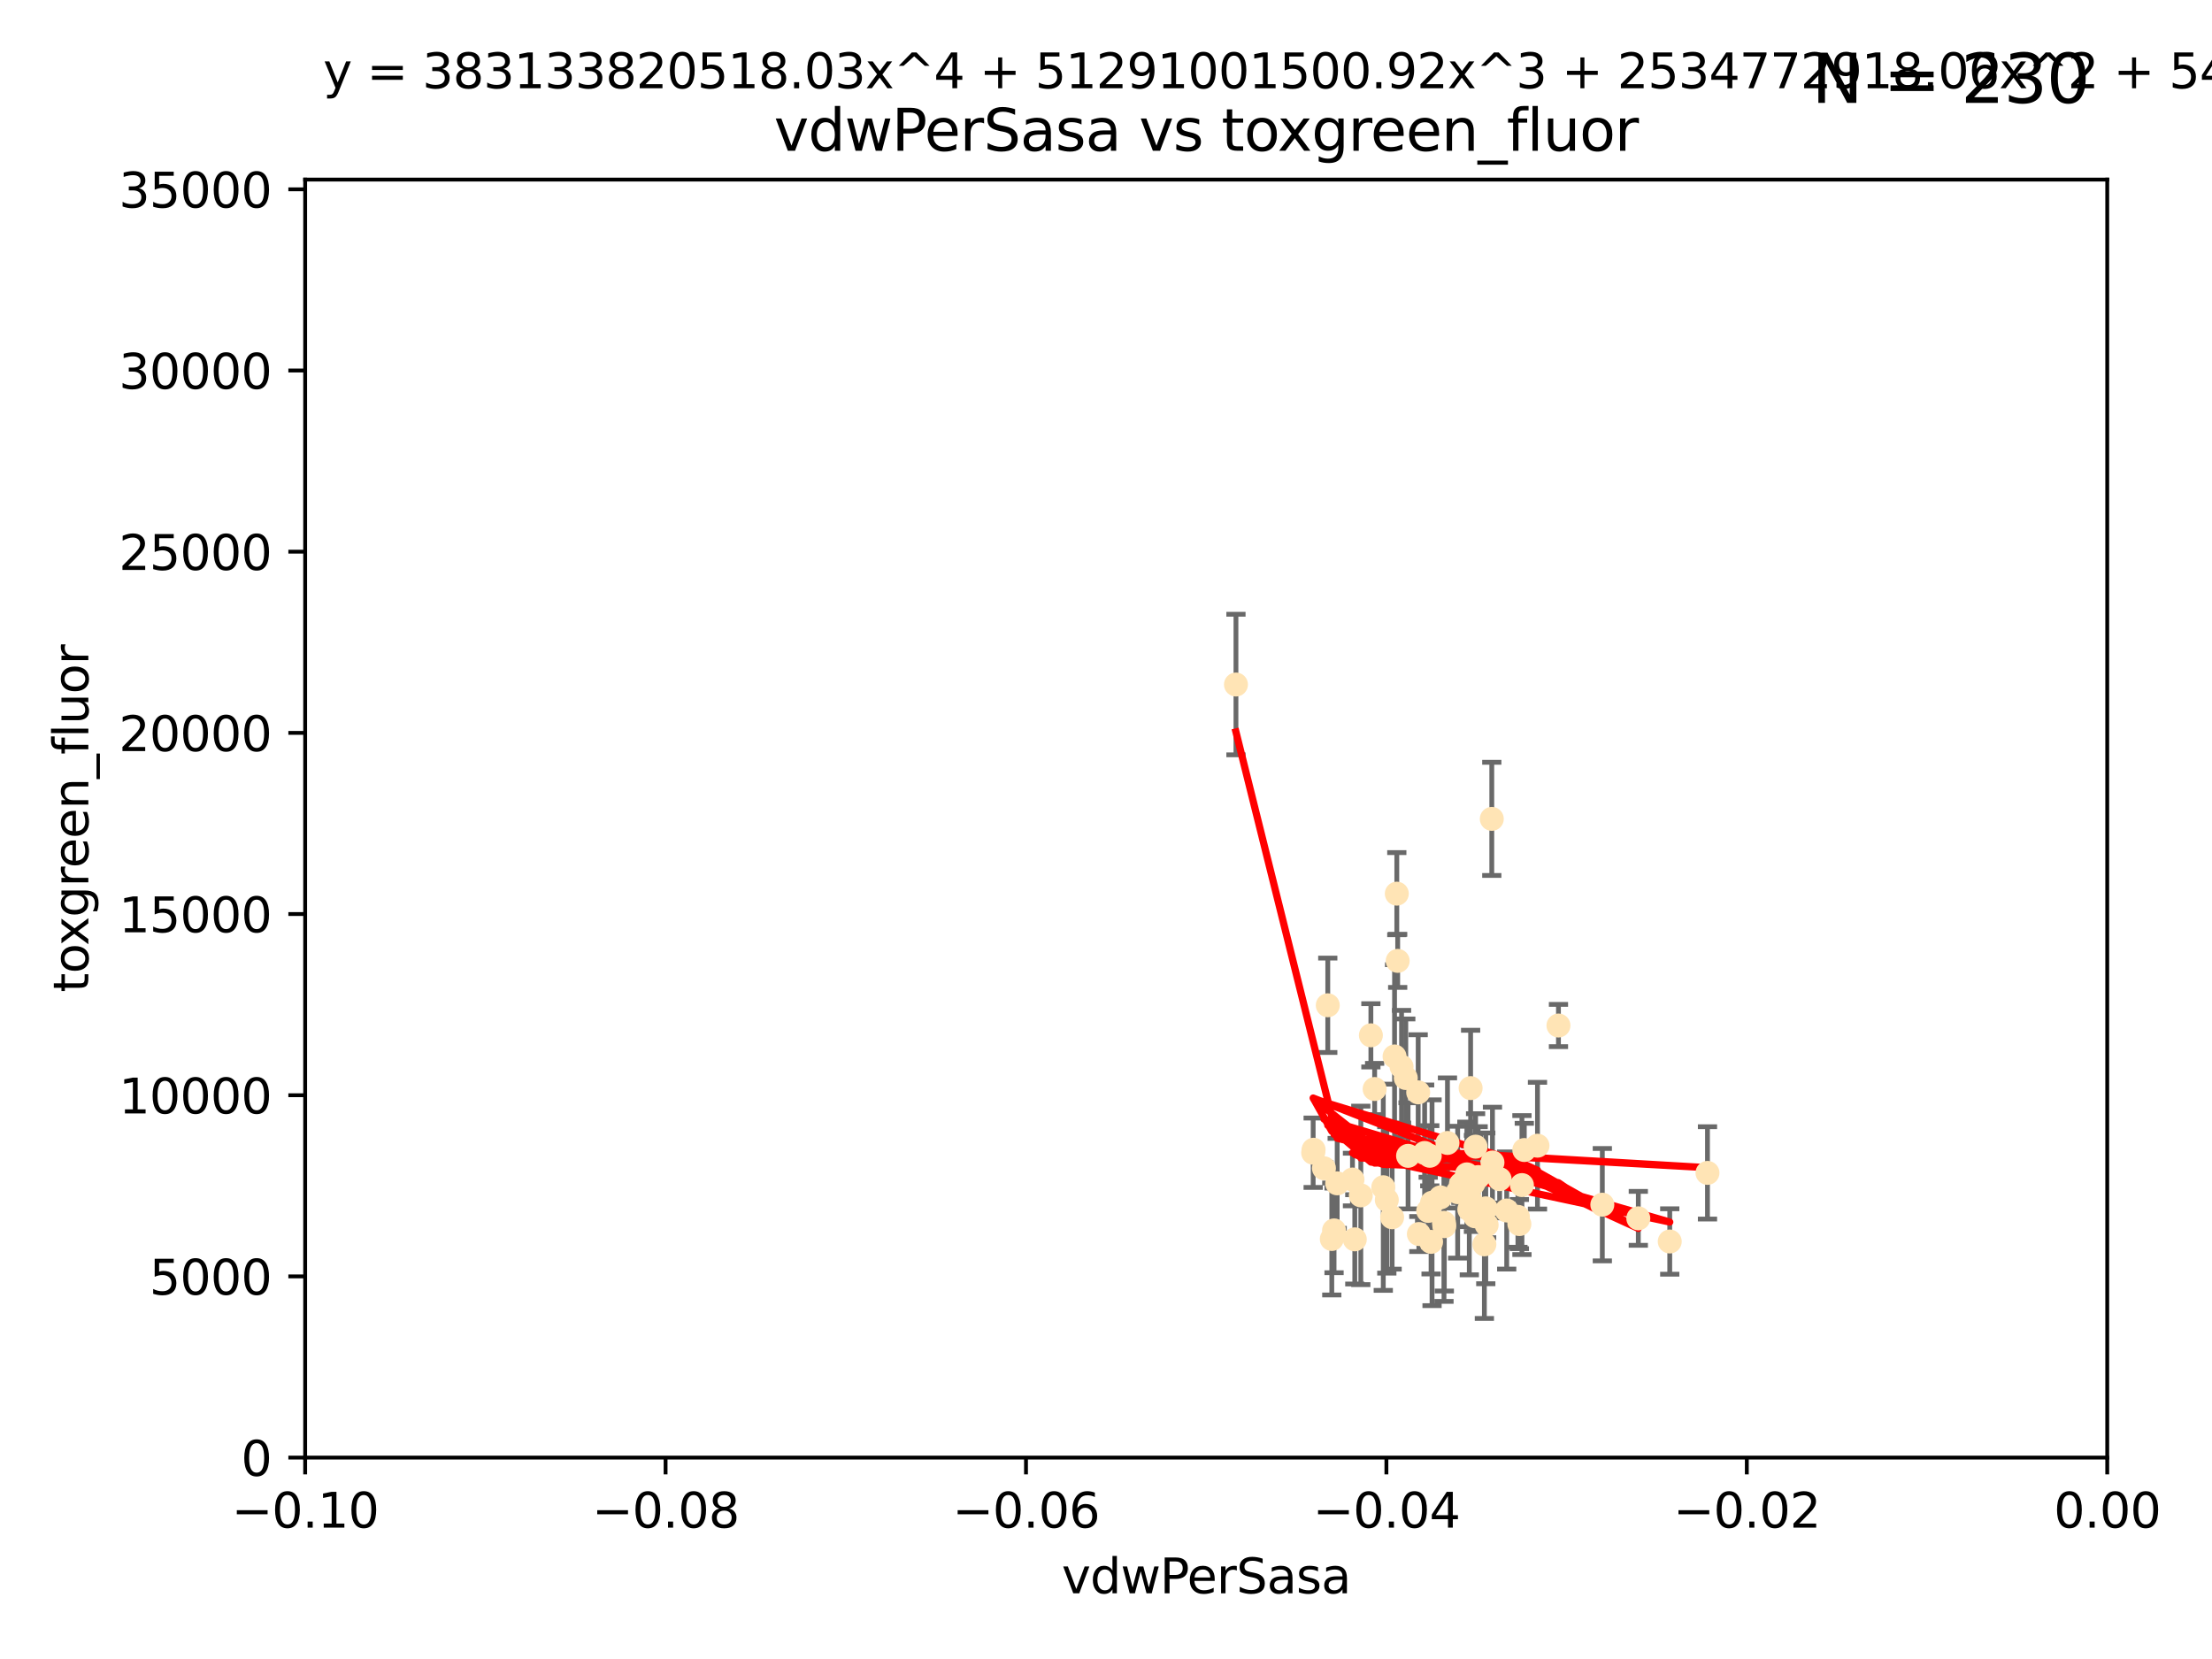 <?xml version="1.0" encoding="utf-8" standalone="no"?>
<!DOCTYPE svg PUBLIC "-//W3C//DTD SVG 1.1//EN"
  "http://www.w3.org/Graphics/SVG/1.1/DTD/svg11.dtd">
<svg xmlns:xlink="http://www.w3.org/1999/xlink" width="460.8pt" height="345.6pt" viewBox="0 0 460.8 345.6" xmlns="http://www.w3.org/2000/svg" version="1.1">
 <defs>
  <style type="text/css">*{stroke-linejoin: round; stroke-linecap: butt}</style>
 </defs>
 <g id="figure_1">
  <g id="patch_1">
   <path d="M 0 345.6 
L 460.8 345.6 
L 460.8 0 
L 0 0 
z
" style="fill: #ffffff"/>
  </g>
  <g id="axes_1">
   <g id="patch_2">
    <path d="M 63.571 303.64 
L 438.975 303.64 
L 438.975 37.411 
L 63.571 37.411 
z
" style="fill: #ffffff"/>
   </g>
   <g id="PathCollection_1">
    <defs>
     <path id="m80b44c510f" d="M 0 1.118 
C 0.297 1.118 0.581 1 0.791 0.791 
C 1 0.581 1.118 0.297 1.118 0 
C 1.118 -0.297 1 -0.581 0.791 -0.791 
C 0.581 -1 0.297 -1.118 0 -1.118 
C -0.297 -1.118 -0.581 -1 -0.791 -0.791 
C -1 -0.581 -1.118 -0.297 -1.118 0 
C -1.118 0.297 -1 0.581 -0.791 0.791 
C -0.581 1 -0.297 1.118 0 1.118 
z
" style="stroke: #ffe4b5"/>
    </defs>
    <g clip-path="url(#p07ac5ee1bf)">
     <use xlink:href="#m80b44c510f" x="257.473" y="142.599" style="fill: #ffe4b5; stroke: #ffe4b5"/>
     <use xlink:href="#m80b44c510f" x="278.562" y="246.513" style="fill: #ffe4b5; stroke: #ffe4b5"/>
     <use xlink:href="#m80b44c510f" x="297.52" y="252.25" style="fill: #ffe4b5; stroke: #ffe4b5"/>
     <use xlink:href="#m80b44c510f" x="290.004" y="253.578" style="fill: #ffe4b5; stroke: #ffe4b5"/>
     <use xlink:href="#m80b44c510f" x="285.581" y="215.675" style="fill: #ffe4b5; stroke: #ffe4b5"/>
     <use xlink:href="#m80b44c510f" x="276.6" y="209.418" style="fill: #ffe4b5; stroke: #ffe4b5"/>
     <use xlink:href="#m80b44c510f" x="291.164" y="200.169" style="fill: #ffe4b5; stroke: #ffe4b5"/>
     <use xlink:href="#m80b44c510f" x="300.81" y="254.736" style="fill: #ffe4b5; stroke: #ffe4b5"/>
     <use xlink:href="#m80b44c510f" x="305.576" y="244.641" style="fill: #ffe4b5; stroke: #ffe4b5"/>
     <use xlink:href="#m80b44c510f" x="304.329" y="246.695" style="fill: #ffe4b5; stroke: #ffe4b5"/>
     <use xlink:href="#m80b44c510f" x="290.981" y="186.164" style="fill: #ffe4b5; stroke: #ffe4b5"/>
     <use xlink:href="#m80b44c510f" x="273.647" y="239.511" style="fill: #ffe4b5; stroke: #ffe4b5"/>
     <use xlink:href="#m80b44c510f" x="313.874" y="252.168" style="fill: #ffe4b5; stroke: #ffe4b5"/>
     <use xlink:href="#m80b44c510f" x="306.949" y="246.526" style="fill: #ffe4b5; stroke: #ffe4b5"/>
     <use xlink:href="#m80b44c510f" x="316.211" y="253.493" style="fill: #ffe4b5; stroke: #ffe4b5"/>
     <use xlink:href="#m80b44c510f" x="320.287" y="238.667" style="fill: #ffe4b5; stroke: #ffe4b5"/>
     <use xlink:href="#m80b44c510f" x="290.513" y="220.081" style="fill: #ffe4b5; stroke: #ffe4b5"/>
     <use xlink:href="#m80b44c510f" x="275.803" y="243.37" style="fill: #ffe4b5; stroke: #ffe4b5"/>
     <use xlink:href="#m80b44c510f" x="301.533" y="238.096" style="fill: #ffe4b5; stroke: #ffe4b5"/>
     <use xlink:href="#m80b44c510f" x="286.361" y="226.862" style="fill: #ffe4b5; stroke: #ffe4b5"/>
     <use xlink:href="#m80b44c510f" x="295.574" y="257.071" style="fill: #ffe4b5; stroke: #ffe4b5"/>
     <use xlink:href="#m80b44c510f" x="293.327" y="240.784" style="fill: #ffe4b5; stroke: #ffe4b5"/>
     <use xlink:href="#m80b44c510f" x="281.746" y="245.717" style="fill: #ffe4b5; stroke: #ffe4b5"/>
     <use xlink:href="#m80b44c510f" x="306.358" y="226.673" style="fill: #ffe4b5; stroke: #ffe4b5"/>
     <use xlink:href="#m80b44c510f" x="317.54" y="239.57" style="fill: #ffe4b5; stroke: #ffe4b5"/>
     <use xlink:href="#m80b44c510f" x="307.924" y="245.207" style="fill: #ffe4b5; stroke: #ffe4b5"/>
     <use xlink:href="#m80b44c510f" x="296.776" y="240.184" style="fill: #ffe4b5; stroke: #ffe4b5"/>
     <use xlink:href="#m80b44c510f" x="288.898" y="249.966" style="fill: #ffe4b5; stroke: #ffe4b5"/>
     <use xlink:href="#m80b44c510f" x="303.659" y="248.35" style="fill: #ffe4b5; stroke: #ffe4b5"/>
     <use xlink:href="#m80b44c510f" x="273.556" y="240.133" style="fill: #ffe4b5; stroke: #ffe4b5"/>
     <use xlink:href="#m80b44c510f" x="277.438" y="258.105" style="fill: #ffe4b5; stroke: #ffe4b5"/>
     <use xlink:href="#m80b44c510f" x="291.971" y="222.211" style="fill: #ffe4b5; stroke: #ffe4b5"/>
     <use xlink:href="#m80b44c510f" x="309.514" y="251.723" style="fill: #ffe4b5; stroke: #ffe4b5"/>
     <use xlink:href="#m80b44c510f" x="298.322" y="250.554" style="fill: #ffe4b5; stroke: #ffe4b5"/>
     <use xlink:href="#m80b44c510f" x="310.909" y="242.174" style="fill: #ffe4b5; stroke: #ffe4b5"/>
     <use xlink:href="#m80b44c510f" x="310.767" y="170.586" style="fill: #ffe4b5; stroke: #ffe4b5"/>
     <use xlink:href="#m80b44c510f" x="297.846" y="240.771" style="fill: #ffe4b5; stroke: #ffe4b5"/>
     <use xlink:href="#m80b44c510f" x="306.275" y="249.896" style="fill: #ffe4b5; stroke: #ffe4b5"/>
     <use xlink:href="#m80b44c510f" x="300.073" y="249.439" style="fill: #ffe4b5; stroke: #ffe4b5"/>
     <use xlink:href="#m80b44c510f" x="292.851" y="224.57" style="fill: #ffe4b5; stroke: #ffe4b5"/>
     <use xlink:href="#m80b44c510f" x="295.433" y="227.553" style="fill: #ffe4b5; stroke: #ffe4b5"/>
     <use xlink:href="#m80b44c510f" x="298.118" y="258.701" style="fill: #ffe4b5; stroke: #ffe4b5"/>
     <use xlink:href="#m80b44c510f" x="283.481" y="249.018" style="fill: #ffe4b5; stroke: #ffe4b5"/>
     <use xlink:href="#m80b44c510f" x="307.28" y="253.376" style="fill: #ffe4b5; stroke: #ffe4b5"/>
     <use xlink:href="#m80b44c510f" x="341.29" y="253.804" style="fill: #ffe4b5; stroke: #ffe4b5"/>
     <use xlink:href="#m80b44c510f" x="317.047" y="246.875" style="fill: #ffe4b5; stroke: #ffe4b5"/>
     <use xlink:href="#m80b44c510f" x="277.909" y="256.316" style="fill: #ffe4b5; stroke: #ffe4b5"/>
     <use xlink:href="#m80b44c510f" x="324.656" y="213.635" style="fill: #ffe4b5; stroke: #ffe4b5"/>
     <use xlink:href="#m80b44c510f" x="333.794" y="250.957" style="fill: #ffe4b5; stroke: #ffe4b5"/>
     <use xlink:href="#m80b44c510f" x="309.224" y="259.223" style="fill: #ffe4b5; stroke: #ffe4b5"/>
     <use xlink:href="#m80b44c510f" x="288.162" y="247.324" style="fill: #ffe4b5; stroke: #ffe4b5"/>
     <use xlink:href="#m80b44c510f" x="282.228" y="258.18" style="fill: #ffe4b5; stroke: #ffe4b5"/>
     <use xlink:href="#m80b44c510f" x="347.84" y="258.627" style="fill: #ffe4b5; stroke: #ffe4b5"/>
     <use xlink:href="#m80b44c510f" x="300.878" y="255.432" style="fill: #ffe4b5; stroke: #ffe4b5"/>
     <use xlink:href="#m80b44c510f" x="309.692" y="255.174" style="fill: #ffe4b5; stroke: #ffe4b5"/>
     <use xlink:href="#m80b44c510f" x="307.391" y="238.868" style="fill: #ffe4b5; stroke: #ffe4b5"/>
     <use xlink:href="#m80b44c510f" x="316.512" y="254.995" style="fill: #ffe4b5; stroke: #ffe4b5"/>
     <use xlink:href="#m80b44c510f" x="312.401" y="245.636" style="fill: #ffe4b5; stroke: #ffe4b5"/>
     <use xlink:href="#m80b44c510f" x="355.701" y="244.334" style="fill: #ffe4b5; stroke: #ffe4b5"/>
     <use xlink:href="#m80b44c510f" x="306.083" y="251.956" style="fill: #ffe4b5; stroke: #ffe4b5"/>
    </g>
   </g>
   <g id="matplotlib.axis_1">
    <g id="xtick_1">
     <g id="line2d_1">
      <defs>
       <path id="m91410920c7" d="M 0 0 
L 0 3.5 
" style="stroke: #000000; stroke-width: 0.8"/>
      </defs>
      <g>
       <use xlink:href="#m91410920c7" x="63.571" y="303.64" style="stroke: #000000; stroke-width: 0.8"/>
      </g>
     </g>
     <g id="text_1">
      <!-- −0.10 -->
      <g transform="translate(48.249 318.238)scale(0.1 -0.1)">
       <defs>
        <path id="DejaVuSans-2212" d="M 678 2272 
L 4684 2272 
L 4684 1741 
L 678 1741 
L 678 2272 
z
" transform="scale(0.016)"/>
        <path id="DejaVuSans-30" d="M 2034 4250 
Q 1547 4250 1301 3770 
Q 1056 3291 1056 2328 
Q 1056 1369 1301 889 
Q 1547 409 2034 409 
Q 2525 409 2770 889 
Q 3016 1369 3016 2328 
Q 3016 3291 2770 3770 
Q 2525 4250 2034 4250 
z
M 2034 4750 
Q 2819 4750 3233 4129 
Q 3647 3509 3647 2328 
Q 3647 1150 3233 529 
Q 2819 -91 2034 -91 
Q 1250 -91 836 529 
Q 422 1150 422 2328 
Q 422 3509 836 4129 
Q 1250 4750 2034 4750 
z
" transform="scale(0.016)"/>
        <path id="DejaVuSans-2e" d="M 684 794 
L 1344 794 
L 1344 0 
L 684 0 
L 684 794 
z
" transform="scale(0.016)"/>
        <path id="DejaVuSans-31" d="M 794 531 
L 1825 531 
L 1825 4091 
L 703 3866 
L 703 4441 
L 1819 4666 
L 2450 4666 
L 2450 531 
L 3481 531 
L 3481 0 
L 794 0 
L 794 531 
z
" transform="scale(0.016)"/>
       </defs>
       <use xlink:href="#DejaVuSans-2212"/>
       <use xlink:href="#DejaVuSans-30" x="83.789"/>
       <use xlink:href="#DejaVuSans-2e" x="147.412"/>
       <use xlink:href="#DejaVuSans-31" x="179.199"/>
       <use xlink:href="#DejaVuSans-30" x="242.822"/>
      </g>
     </g>
    </g>
    <g id="xtick_2">
     <g id="line2d_2">
      <g>
       <use xlink:href="#m91410920c7" x="138.652" y="303.64" style="stroke: #000000; stroke-width: 0.8"/>
      </g>
     </g>
     <g id="text_2">
      <!-- −0.08 -->
      <g transform="translate(123.329 318.238)scale(0.1 -0.1)">
       <defs>
        <path id="DejaVuSans-38" d="M 2034 2216 
Q 1584 2216 1326 1975 
Q 1069 1734 1069 1313 
Q 1069 891 1326 650 
Q 1584 409 2034 409 
Q 2484 409 2743 651 
Q 3003 894 3003 1313 
Q 3003 1734 2745 1975 
Q 2488 2216 2034 2216 
z
M 1403 2484 
Q 997 2584 770 2862 
Q 544 3141 544 3541 
Q 544 4100 942 4425 
Q 1341 4750 2034 4750 
Q 2731 4750 3128 4425 
Q 3525 4100 3525 3541 
Q 3525 3141 3298 2862 
Q 3072 2584 2669 2484 
Q 3125 2378 3379 2068 
Q 3634 1759 3634 1313 
Q 3634 634 3220 271 
Q 2806 -91 2034 -91 
Q 1263 -91 848 271 
Q 434 634 434 1313 
Q 434 1759 690 2068 
Q 947 2378 1403 2484 
z
M 1172 3481 
Q 1172 3119 1398 2916 
Q 1625 2713 2034 2713 
Q 2441 2713 2670 2916 
Q 2900 3119 2900 3481 
Q 2900 3844 2670 4047 
Q 2441 4250 2034 4250 
Q 1625 4250 1398 4047 
Q 1172 3844 1172 3481 
z
" transform="scale(0.016)"/>
       </defs>
       <use xlink:href="#DejaVuSans-2212"/>
       <use xlink:href="#DejaVuSans-30" x="83.789"/>
       <use xlink:href="#DejaVuSans-2e" x="147.412"/>
       <use xlink:href="#DejaVuSans-30" x="179.199"/>
       <use xlink:href="#DejaVuSans-38" x="242.822"/>
      </g>
     </g>
    </g>
    <g id="xtick_3">
     <g id="line2d_3">
      <g>
       <use xlink:href="#m91410920c7" x="213.733" y="303.64" style="stroke: #000000; stroke-width: 0.8"/>
      </g>
     </g>
     <g id="text_3">
      <!-- −0.06 -->
      <g transform="translate(198.41 318.238)scale(0.1 -0.1)">
       <defs>
        <path id="DejaVuSans-36" d="M 2113 2584 
Q 1688 2584 1439 2293 
Q 1191 2003 1191 1497 
Q 1191 994 1439 701 
Q 1688 409 2113 409 
Q 2538 409 2786 701 
Q 3034 994 3034 1497 
Q 3034 2003 2786 2293 
Q 2538 2584 2113 2584 
z
M 3366 4563 
L 3366 3988 
Q 3128 4100 2886 4159 
Q 2644 4219 2406 4219 
Q 1781 4219 1451 3797 
Q 1122 3375 1075 2522 
Q 1259 2794 1537 2939 
Q 1816 3084 2150 3084 
Q 2853 3084 3261 2657 
Q 3669 2231 3669 1497 
Q 3669 778 3244 343 
Q 2819 -91 2113 -91 
Q 1303 -91 875 529 
Q 447 1150 447 2328 
Q 447 3434 972 4092 
Q 1497 4750 2381 4750 
Q 2619 4750 2861 4703 
Q 3103 4656 3366 4563 
z
" transform="scale(0.016)"/>
       </defs>
       <use xlink:href="#DejaVuSans-2212"/>
       <use xlink:href="#DejaVuSans-30" x="83.789"/>
       <use xlink:href="#DejaVuSans-2e" x="147.412"/>
       <use xlink:href="#DejaVuSans-30" x="179.199"/>
       <use xlink:href="#DejaVuSans-36" x="242.822"/>
      </g>
     </g>
    </g>
    <g id="xtick_4">
     <g id="line2d_4">
      <g>
       <use xlink:href="#m91410920c7" x="288.813" y="303.64" style="stroke: #000000; stroke-width: 0.8"/>
      </g>
     </g>
     <g id="text_4">
      <!-- −0.04 -->
      <g transform="translate(273.491 318.238)scale(0.1 -0.1)">
       <defs>
        <path id="DejaVuSans-34" d="M 2419 4116 
L 825 1625 
L 2419 1625 
L 2419 4116 
z
M 2253 4666 
L 3047 4666 
L 3047 1625 
L 3713 1625 
L 3713 1100 
L 3047 1100 
L 3047 0 
L 2419 0 
L 2419 1100 
L 313 1100 
L 313 1709 
L 2253 4666 
z
" transform="scale(0.016)"/>
       </defs>
       <use xlink:href="#DejaVuSans-2212"/>
       <use xlink:href="#DejaVuSans-30" x="83.789"/>
       <use xlink:href="#DejaVuSans-2e" x="147.412"/>
       <use xlink:href="#DejaVuSans-30" x="179.199"/>
       <use xlink:href="#DejaVuSans-34" x="242.822"/>
      </g>
     </g>
    </g>
    <g id="xtick_5">
     <g id="line2d_5">
      <g>
       <use xlink:href="#m91410920c7" x="363.894" y="303.64" style="stroke: #000000; stroke-width: 0.8"/>
      </g>
     </g>
     <g id="text_5">
      <!-- −0.02 -->
      <g transform="translate(348.572 318.238)scale(0.1 -0.1)">
       <defs>
        <path id="DejaVuSans-32" d="M 1228 531 
L 3431 531 
L 3431 0 
L 469 0 
L 469 531 
Q 828 903 1448 1529 
Q 2069 2156 2228 2338 
Q 2531 2678 2651 2914 
Q 2772 3150 2772 3378 
Q 2772 3750 2511 3984 
Q 2250 4219 1831 4219 
Q 1534 4219 1204 4116 
Q 875 4013 500 3803 
L 500 4441 
Q 881 4594 1212 4672 
Q 1544 4750 1819 4750 
Q 2544 4750 2975 4387 
Q 3406 4025 3406 3419 
Q 3406 3131 3298 2873 
Q 3191 2616 2906 2266 
Q 2828 2175 2409 1742 
Q 1991 1309 1228 531 
z
" transform="scale(0.016)"/>
       </defs>
       <use xlink:href="#DejaVuSans-2212"/>
       <use xlink:href="#DejaVuSans-30" x="83.789"/>
       <use xlink:href="#DejaVuSans-2e" x="147.412"/>
       <use xlink:href="#DejaVuSans-30" x="179.199"/>
       <use xlink:href="#DejaVuSans-32" x="242.822"/>
      </g>
     </g>
    </g>
    <g id="xtick_6">
     <g id="line2d_6">
      <g>
       <use xlink:href="#m91410920c7" x="438.975" y="303.64" style="stroke: #000000; stroke-width: 0.8"/>
      </g>
     </g>
     <g id="text_6">
      <!-- 0.00 -->
      <g transform="translate(427.842 318.238)scale(0.1 -0.1)">
       <use xlink:href="#DejaVuSans-30"/>
       <use xlink:href="#DejaVuSans-2e" x="63.623"/>
       <use xlink:href="#DejaVuSans-30" x="95.41"/>
       <use xlink:href="#DejaVuSans-30" x="159.033"/>
      </g>
     </g>
    </g>
    <g id="text_7">
     <!-- vdwPerSasa -->
     <g transform="translate(221.178 331.917)scale(0.1 -0.1)">
      <defs>
       <path id="DejaVuSans-76" d="M 191 3500 
L 800 3500 
L 1894 563 
L 2988 3500 
L 3597 3500 
L 2284 0 
L 1503 0 
L 191 3500 
z
" transform="scale(0.016)"/>
       <path id="DejaVuSans-64" d="M 2906 2969 
L 2906 4863 
L 3481 4863 
L 3481 0 
L 2906 0 
L 2906 525 
Q 2725 213 2448 61 
Q 2172 -91 1784 -91 
Q 1150 -91 751 415 
Q 353 922 353 1747 
Q 353 2572 751 3078 
Q 1150 3584 1784 3584 
Q 2172 3584 2448 3432 
Q 2725 3281 2906 2969 
z
M 947 1747 
Q 947 1113 1208 752 
Q 1469 391 1925 391 
Q 2381 391 2643 752 
Q 2906 1113 2906 1747 
Q 2906 2381 2643 2742 
Q 2381 3103 1925 3103 
Q 1469 3103 1208 2742 
Q 947 2381 947 1747 
z
" transform="scale(0.016)"/>
       <path id="DejaVuSans-77" d="M 269 3500 
L 844 3500 
L 1563 769 
L 2278 3500 
L 2956 3500 
L 3675 769 
L 4391 3500 
L 4966 3500 
L 4050 0 
L 3372 0 
L 2619 2869 
L 1863 0 
L 1184 0 
L 269 3500 
z
" transform="scale(0.016)"/>
       <path id="DejaVuSans-50" d="M 1259 4147 
L 1259 2394 
L 2053 2394 
Q 2494 2394 2734 2622 
Q 2975 2850 2975 3272 
Q 2975 3691 2734 3919 
Q 2494 4147 2053 4147 
L 1259 4147 
z
M 628 4666 
L 2053 4666 
Q 2838 4666 3239 4311 
Q 3641 3956 3641 3272 
Q 3641 2581 3239 2228 
Q 2838 1875 2053 1875 
L 1259 1875 
L 1259 0 
L 628 0 
L 628 4666 
z
" transform="scale(0.016)"/>
       <path id="DejaVuSans-65" d="M 3597 1894 
L 3597 1613 
L 953 1613 
Q 991 1019 1311 708 
Q 1631 397 2203 397 
Q 2534 397 2845 478 
Q 3156 559 3463 722 
L 3463 178 
Q 3153 47 2828 -22 
Q 2503 -91 2169 -91 
Q 1331 -91 842 396 
Q 353 884 353 1716 
Q 353 2575 817 3079 
Q 1281 3584 2069 3584 
Q 2775 3584 3186 3129 
Q 3597 2675 3597 1894 
z
M 3022 2063 
Q 3016 2534 2758 2815 
Q 2500 3097 2075 3097 
Q 1594 3097 1305 2825 
Q 1016 2553 972 2059 
L 3022 2063 
z
" transform="scale(0.016)"/>
       <path id="DejaVuSans-72" d="M 2631 2963 
Q 2534 3019 2420 3045 
Q 2306 3072 2169 3072 
Q 1681 3072 1420 2755 
Q 1159 2438 1159 1844 
L 1159 0 
L 581 0 
L 581 3500 
L 1159 3500 
L 1159 2956 
Q 1341 3275 1631 3429 
Q 1922 3584 2338 3584 
Q 2397 3584 2469 3576 
Q 2541 3569 2628 3553 
L 2631 2963 
z
" transform="scale(0.016)"/>
       <path id="DejaVuSans-53" d="M 3425 4513 
L 3425 3897 
Q 3066 4069 2747 4153 
Q 2428 4238 2131 4238 
Q 1616 4238 1336 4038 
Q 1056 3838 1056 3469 
Q 1056 3159 1242 3001 
Q 1428 2844 1947 2747 
L 2328 2669 
Q 3034 2534 3370 2195 
Q 3706 1856 3706 1288 
Q 3706 609 3251 259 
Q 2797 -91 1919 -91 
Q 1588 -91 1214 -16 
Q 841 59 441 206 
L 441 856 
Q 825 641 1194 531 
Q 1563 422 1919 422 
Q 2459 422 2753 634 
Q 3047 847 3047 1241 
Q 3047 1584 2836 1778 
Q 2625 1972 2144 2069 
L 1759 2144 
Q 1053 2284 737 2584 
Q 422 2884 422 3419 
Q 422 4038 858 4394 
Q 1294 4750 2059 4750 
Q 2388 4750 2728 4690 
Q 3069 4631 3425 4513 
z
" transform="scale(0.016)"/>
       <path id="DejaVuSans-61" d="M 2194 1759 
Q 1497 1759 1228 1600 
Q 959 1441 959 1056 
Q 959 750 1161 570 
Q 1363 391 1709 391 
Q 2188 391 2477 730 
Q 2766 1069 2766 1631 
L 2766 1759 
L 2194 1759 
z
M 3341 1997 
L 3341 0 
L 2766 0 
L 2766 531 
Q 2569 213 2275 61 
Q 1981 -91 1556 -91 
Q 1019 -91 701 211 
Q 384 513 384 1019 
Q 384 1609 779 1909 
Q 1175 2209 1959 2209 
L 2766 2209 
L 2766 2266 
Q 2766 2663 2505 2880 
Q 2244 3097 1772 3097 
Q 1472 3097 1187 3025 
Q 903 2953 641 2809 
L 641 3341 
Q 956 3463 1253 3523 
Q 1550 3584 1831 3584 
Q 2591 3584 2966 3190 
Q 3341 2797 3341 1997 
z
" transform="scale(0.016)"/>
       <path id="DejaVuSans-73" d="M 2834 3397 
L 2834 2853 
Q 2591 2978 2328 3040 
Q 2066 3103 1784 3103 
Q 1356 3103 1142 2972 
Q 928 2841 928 2578 
Q 928 2378 1081 2264 
Q 1234 2150 1697 2047 
L 1894 2003 
Q 2506 1872 2764 1633 
Q 3022 1394 3022 966 
Q 3022 478 2636 193 
Q 2250 -91 1575 -91 
Q 1294 -91 989 -36 
Q 684 19 347 128 
L 347 722 
Q 666 556 975 473 
Q 1284 391 1588 391 
Q 1994 391 2212 530 
Q 2431 669 2431 922 
Q 2431 1156 2273 1281 
Q 2116 1406 1581 1522 
L 1381 1569 
Q 847 1681 609 1914 
Q 372 2147 372 2553 
Q 372 3047 722 3315 
Q 1072 3584 1716 3584 
Q 2034 3584 2315 3537 
Q 2597 3491 2834 3397 
z
" transform="scale(0.016)"/>
      </defs>
      <use xlink:href="#DejaVuSans-76"/>
      <use xlink:href="#DejaVuSans-64" x="59.18"/>
      <use xlink:href="#DejaVuSans-77" x="122.656"/>
      <use xlink:href="#DejaVuSans-50" x="204.443"/>
      <use xlink:href="#DejaVuSans-65" x="261.121"/>
      <use xlink:href="#DejaVuSans-72" x="322.645"/>
      <use xlink:href="#DejaVuSans-53" x="363.758"/>
      <use xlink:href="#DejaVuSans-61" x="427.234"/>
      <use xlink:href="#DejaVuSans-73" x="488.514"/>
      <use xlink:href="#DejaVuSans-61" x="540.613"/>
     </g>
    </g>
   </g>
   <g id="matplotlib.axis_2">
    <g id="ytick_1">
     <g id="line2d_7">
      <defs>
       <path id="m5c7fc60351" d="M 0 0 
L -3.5 0 
" style="stroke: #000000; stroke-width: 0.8"/>
      </defs>
      <g>
       <use xlink:href="#m5c7fc60351" x="63.571" y="303.64" style="stroke: #000000; stroke-width: 0.8"/>
      </g>
     </g>
     <g id="text_8">
      <!-- 0 -->
      <g transform="translate(50.209 307.439)scale(0.1 -0.1)">
       <use xlink:href="#DejaVuSans-30"/>
      </g>
     </g>
    </g>
    <g id="ytick_2">
     <g id="line2d_8">
      <g>
       <use xlink:href="#m5c7fc60351" x="63.571" y="265.897" style="stroke: #000000; stroke-width: 0.8"/>
      </g>
     </g>
     <g id="text_9">
      <!-- 5000 -->
      <g transform="translate(31.121 269.696)scale(0.1 -0.1)">
       <defs>
        <path id="DejaVuSans-35" d="M 691 4666 
L 3169 4666 
L 3169 4134 
L 1269 4134 
L 1269 2991 
Q 1406 3038 1543 3061 
Q 1681 3084 1819 3084 
Q 2600 3084 3056 2656 
Q 3513 2228 3513 1497 
Q 3513 744 3044 326 
Q 2575 -91 1722 -91 
Q 1428 -91 1123 -41 
Q 819 9 494 109 
L 494 744 
Q 775 591 1075 516 
Q 1375 441 1709 441 
Q 2250 441 2565 725 
Q 2881 1009 2881 1497 
Q 2881 1984 2565 2268 
Q 2250 2553 1709 2553 
Q 1456 2553 1204 2497 
Q 953 2441 691 2322 
L 691 4666 
z
" transform="scale(0.016)"/>
       </defs>
       <use xlink:href="#DejaVuSans-35"/>
       <use xlink:href="#DejaVuSans-30" x="63.623"/>
       <use xlink:href="#DejaVuSans-30" x="127.246"/>
       <use xlink:href="#DejaVuSans-30" x="190.869"/>
      </g>
     </g>
    </g>
    <g id="ytick_3">
     <g id="line2d_9">
      <g>
       <use xlink:href="#m5c7fc60351" x="63.571" y="228.154" style="stroke: #000000; stroke-width: 0.8"/>
      </g>
     </g>
     <g id="text_10">
      <!-- 10000 -->
      <g transform="translate(24.759 231.953)scale(0.1 -0.1)">
       <use xlink:href="#DejaVuSans-31"/>
       <use xlink:href="#DejaVuSans-30" x="63.623"/>
       <use xlink:href="#DejaVuSans-30" x="127.246"/>
       <use xlink:href="#DejaVuSans-30" x="190.869"/>
       <use xlink:href="#DejaVuSans-30" x="254.492"/>
      </g>
     </g>
    </g>
    <g id="ytick_4">
     <g id="line2d_10">
      <g>
       <use xlink:href="#m5c7fc60351" x="63.571" y="190.411" style="stroke: #000000; stroke-width: 0.8"/>
      </g>
     </g>
     <g id="text_11">
      <!-- 15000 -->
      <g transform="translate(24.759 194.21)scale(0.1 -0.1)">
       <use xlink:href="#DejaVuSans-31"/>
       <use xlink:href="#DejaVuSans-35" x="63.623"/>
       <use xlink:href="#DejaVuSans-30" x="127.246"/>
       <use xlink:href="#DejaVuSans-30" x="190.869"/>
       <use xlink:href="#DejaVuSans-30" x="254.492"/>
      </g>
     </g>
    </g>
    <g id="ytick_5">
     <g id="line2d_11">
      <g>
       <use xlink:href="#m5c7fc60351" x="63.571" y="152.668" style="stroke: #000000; stroke-width: 0.8"/>
      </g>
     </g>
     <g id="text_12">
      <!-- 20000 -->
      <g transform="translate(24.759 156.467)scale(0.1 -0.1)">
       <use xlink:href="#DejaVuSans-32"/>
       <use xlink:href="#DejaVuSans-30" x="63.623"/>
       <use xlink:href="#DejaVuSans-30" x="127.246"/>
       <use xlink:href="#DejaVuSans-30" x="190.869"/>
       <use xlink:href="#DejaVuSans-30" x="254.492"/>
      </g>
     </g>
    </g>
    <g id="ytick_6">
     <g id="line2d_12">
      <g>
       <use xlink:href="#m5c7fc60351" x="63.571" y="114.925" style="stroke: #000000; stroke-width: 0.8"/>
      </g>
     </g>
     <g id="text_13">
      <!-- 25000 -->
      <g transform="translate(24.759 118.724)scale(0.1 -0.1)">
       <use xlink:href="#DejaVuSans-32"/>
       <use xlink:href="#DejaVuSans-35" x="63.623"/>
       <use xlink:href="#DejaVuSans-30" x="127.246"/>
       <use xlink:href="#DejaVuSans-30" x="190.869"/>
       <use xlink:href="#DejaVuSans-30" x="254.492"/>
      </g>
     </g>
    </g>
    <g id="ytick_7">
     <g id="line2d_13">
      <g>
       <use xlink:href="#m5c7fc60351" x="63.571" y="77.181" style="stroke: #000000; stroke-width: 0.8"/>
      </g>
     </g>
     <g id="text_14">
      <!-- 30000 -->
      <g transform="translate(24.759 80.981)scale(0.1 -0.1)">
       <defs>
        <path id="DejaVuSans-33" d="M 2597 2516 
Q 3050 2419 3304 2112 
Q 3559 1806 3559 1356 
Q 3559 666 3084 287 
Q 2609 -91 1734 -91 
Q 1441 -91 1130 -33 
Q 819 25 488 141 
L 488 750 
Q 750 597 1062 519 
Q 1375 441 1716 441 
Q 2309 441 2620 675 
Q 2931 909 2931 1356 
Q 2931 1769 2642 2001 
Q 2353 2234 1838 2234 
L 1294 2234 
L 1294 2753 
L 1863 2753 
Q 2328 2753 2575 2939 
Q 2822 3125 2822 3475 
Q 2822 3834 2567 4026 
Q 2313 4219 1838 4219 
Q 1578 4219 1281 4162 
Q 984 4106 628 3988 
L 628 4550 
Q 988 4650 1302 4700 
Q 1616 4750 1894 4750 
Q 2613 4750 3031 4423 
Q 3450 4097 3450 3541 
Q 3450 3153 3228 2886 
Q 3006 2619 2597 2516 
z
" transform="scale(0.016)"/>
       </defs>
       <use xlink:href="#DejaVuSans-33"/>
       <use xlink:href="#DejaVuSans-30" x="63.623"/>
       <use xlink:href="#DejaVuSans-30" x="127.246"/>
       <use xlink:href="#DejaVuSans-30" x="190.869"/>
       <use xlink:href="#DejaVuSans-30" x="254.492"/>
      </g>
     </g>
    </g>
    <g id="ytick_8">
     <g id="line2d_14">
      <g>
       <use xlink:href="#m5c7fc60351" x="63.571" y="39.438" style="stroke: #000000; stroke-width: 0.8"/>
      </g>
     </g>
     <g id="text_15">
      <!-- 35000 -->
      <g transform="translate(24.759 43.238)scale(0.1 -0.1)">
       <use xlink:href="#DejaVuSans-33"/>
       <use xlink:href="#DejaVuSans-35" x="63.623"/>
       <use xlink:href="#DejaVuSans-30" x="127.246"/>
       <use xlink:href="#DejaVuSans-30" x="190.869"/>
       <use xlink:href="#DejaVuSans-30" x="254.492"/>
      </g>
     </g>
    </g>
    <g id="text_16">
     <!-- toxgreen_fluor -->
     <g transform="translate(18.401 206.72)rotate(-90)scale(0.1 -0.1)">
      <defs>
       <path id="DejaVuSans-74" d="M 1172 4494 
L 1172 3500 
L 2356 3500 
L 2356 3053 
L 1172 3053 
L 1172 1153 
Q 1172 725 1289 603 
Q 1406 481 1766 481 
L 2356 481 
L 2356 0 
L 1766 0 
Q 1100 0 847 248 
Q 594 497 594 1153 
L 594 3053 
L 172 3053 
L 172 3500 
L 594 3500 
L 594 4494 
L 1172 4494 
z
" transform="scale(0.016)"/>
       <path id="DejaVuSans-6f" d="M 1959 3097 
Q 1497 3097 1228 2736 
Q 959 2375 959 1747 
Q 959 1119 1226 758 
Q 1494 397 1959 397 
Q 2419 397 2687 759 
Q 2956 1122 2956 1747 
Q 2956 2369 2687 2733 
Q 2419 3097 1959 3097 
z
M 1959 3584 
Q 2709 3584 3137 3096 
Q 3566 2609 3566 1747 
Q 3566 888 3137 398 
Q 2709 -91 1959 -91 
Q 1206 -91 779 398 
Q 353 888 353 1747 
Q 353 2609 779 3096 
Q 1206 3584 1959 3584 
z
" transform="scale(0.016)"/>
       <path id="DejaVuSans-78" d="M 3513 3500 
L 2247 1797 
L 3578 0 
L 2900 0 
L 1881 1375 
L 863 0 
L 184 0 
L 1544 1831 
L 300 3500 
L 978 3500 
L 1906 2253 
L 2834 3500 
L 3513 3500 
z
" transform="scale(0.016)"/>
       <path id="DejaVuSans-67" d="M 2906 1791 
Q 2906 2416 2648 2759 
Q 2391 3103 1925 3103 
Q 1463 3103 1205 2759 
Q 947 2416 947 1791 
Q 947 1169 1205 825 
Q 1463 481 1925 481 
Q 2391 481 2648 825 
Q 2906 1169 2906 1791 
z
M 3481 434 
Q 3481 -459 3084 -895 
Q 2688 -1331 1869 -1331 
Q 1566 -1331 1297 -1286 
Q 1028 -1241 775 -1147 
L 775 -588 
Q 1028 -725 1275 -790 
Q 1522 -856 1778 -856 
Q 2344 -856 2625 -561 
Q 2906 -266 2906 331 
L 2906 616 
Q 2728 306 2450 153 
Q 2172 0 1784 0 
Q 1141 0 747 490 
Q 353 981 353 1791 
Q 353 2603 747 3093 
Q 1141 3584 1784 3584 
Q 2172 3584 2450 3431 
Q 2728 3278 2906 2969 
L 2906 3500 
L 3481 3500 
L 3481 434 
z
" transform="scale(0.016)"/>
       <path id="DejaVuSans-6e" d="M 3513 2113 
L 3513 0 
L 2938 0 
L 2938 2094 
Q 2938 2591 2744 2837 
Q 2550 3084 2163 3084 
Q 1697 3084 1428 2787 
Q 1159 2491 1159 1978 
L 1159 0 
L 581 0 
L 581 3500 
L 1159 3500 
L 1159 2956 
Q 1366 3272 1645 3428 
Q 1925 3584 2291 3584 
Q 2894 3584 3203 3211 
Q 3513 2838 3513 2113 
z
" transform="scale(0.016)"/>
       <path id="DejaVuSans-5f" d="M 3263 -1063 
L 3263 -1509 
L -63 -1509 
L -63 -1063 
L 3263 -1063 
z
" transform="scale(0.016)"/>
       <path id="DejaVuSans-66" d="M 2375 4863 
L 2375 4384 
L 1825 4384 
Q 1516 4384 1395 4259 
Q 1275 4134 1275 3809 
L 1275 3500 
L 2222 3500 
L 2222 3053 
L 1275 3053 
L 1275 0 
L 697 0 
L 697 3053 
L 147 3053 
L 147 3500 
L 697 3500 
L 697 3744 
Q 697 4328 969 4595 
Q 1241 4863 1831 4863 
L 2375 4863 
z
" transform="scale(0.016)"/>
       <path id="DejaVuSans-6c" d="M 603 4863 
L 1178 4863 
L 1178 0 
L 603 0 
L 603 4863 
z
" transform="scale(0.016)"/>
       <path id="DejaVuSans-75" d="M 544 1381 
L 544 3500 
L 1119 3500 
L 1119 1403 
Q 1119 906 1312 657 
Q 1506 409 1894 409 
Q 2359 409 2629 706 
Q 2900 1003 2900 1516 
L 2900 3500 
L 3475 3500 
L 3475 0 
L 2900 0 
L 2900 538 
Q 2691 219 2414 64 
Q 2138 -91 1772 -91 
Q 1169 -91 856 284 
Q 544 659 544 1381 
z
M 1991 3584 
L 1991 3584 
z
" transform="scale(0.016)"/>
      </defs>
      <use xlink:href="#DejaVuSans-74"/>
      <use xlink:href="#DejaVuSans-6f" x="39.209"/>
      <use xlink:href="#DejaVuSans-78" x="97.266"/>
      <use xlink:href="#DejaVuSans-67" x="156.445"/>
      <use xlink:href="#DejaVuSans-72" x="219.922"/>
      <use xlink:href="#DejaVuSans-65" x="258.785"/>
      <use xlink:href="#DejaVuSans-65" x="320.309"/>
      <use xlink:href="#DejaVuSans-6e" x="381.832"/>
      <use xlink:href="#DejaVuSans-5f" x="445.211"/>
      <use xlink:href="#DejaVuSans-66" x="495.211"/>
      <use xlink:href="#DejaVuSans-6c" x="530.416"/>
      <use xlink:href="#DejaVuSans-75" x="558.199"/>
      <use xlink:href="#DejaVuSans-6f" x="621.578"/>
      <use xlink:href="#DejaVuSans-72" x="682.76"/>
     </g>
    </g>
   </g>
   <g id="LineCollection_1">
    <path d="M 257.473 157.242 
L 257.473 127.957 
" clip-path="url(#p07ac5ee1bf)" style="fill: none; stroke: #696969"/>
    <path d="M 278.562 255.88 
L 278.562 237.147 
" clip-path="url(#p07ac5ee1bf)" style="fill: none; stroke: #696969"/>
    <path d="M 297.52 259.258 
L 297.52 245.242 
" clip-path="url(#p07ac5ee1bf)" style="fill: none; stroke: #696969"/>
    <path d="M 290.004 264.386 
L 290.004 242.77 
" clip-path="url(#p07ac5ee1bf)" style="fill: none; stroke: #696969"/>
    <path d="M 285.581 222.264 
L 285.581 209.086 
" clip-path="url(#p07ac5ee1bf)" style="fill: none; stroke: #696969"/>
    <path d="M 276.6 219.25 
L 276.6 199.587 
" clip-path="url(#p07ac5ee1bf)" style="fill: none; stroke: #696969"/>
    <path d="M 291.164 205.695 
L 291.164 194.642 
" clip-path="url(#p07ac5ee1bf)" style="fill: none; stroke: #696969"/>
    <path d="M 300.81 271.106 
L 300.81 238.366 
" clip-path="url(#p07ac5ee1bf)" style="fill: none; stroke: #696969"/>
    <path d="M 305.576 255.534 
L 305.576 233.749 
" clip-path="url(#p07ac5ee1bf)" style="fill: none; stroke: #696969"/>
    <path d="M 304.329 250.509 
L 304.329 242.881 
" clip-path="url(#p07ac5ee1bf)" style="fill: none; stroke: #696969"/>
    <path d="M 290.981 194.716 
L 290.981 177.611 
" clip-path="url(#p07ac5ee1bf)" style="fill: none; stroke: #696969"/>
    <path d="M 273.647 239.932 
L 273.647 239.091 
" clip-path="url(#p07ac5ee1bf)" style="fill: none; stroke: #696969"/>
    <path d="M 313.874 264.37 
L 313.874 239.965 
" clip-path="url(#p07ac5ee1bf)" style="fill: none; stroke: #696969"/>
    <path d="M 306.949 256.54 
L 306.949 236.513 
" clip-path="url(#p07ac5ee1bf)" style="fill: none; stroke: #696969"/>
    <path d="M 316.211 259.828 
L 316.211 247.157 
" clip-path="url(#p07ac5ee1bf)" style="fill: none; stroke: #696969"/>
    <path d="M 320.287 251.868 
L 320.287 225.466 
" clip-path="url(#p07ac5ee1bf)" style="fill: none; stroke: #696969"/>
    <path d="M 290.513 239.201 
L 290.513 200.961 
" clip-path="url(#p07ac5ee1bf)" style="fill: none; stroke: #696969"/>
    <path d="M 275.803 244.507 
L 275.803 242.233 
" clip-path="url(#p07ac5ee1bf)" style="fill: none; stroke: #696969"/>
    <path d="M 301.533 251.645 
L 301.533 224.547 
" clip-path="url(#p07ac5ee1bf)" style="fill: none; stroke: #696969"/>
    <path d="M 286.361 232.203 
L 286.361 221.521 
" clip-path="url(#p07ac5ee1bf)" style="fill: none; stroke: #696969"/>
    <path d="M 295.574 260.724 
L 295.574 253.419 
" clip-path="url(#p07ac5ee1bf)" style="fill: none; stroke: #696969"/>
    <path d="M 293.327 251.834 
L 293.327 229.733 
" clip-path="url(#p07ac5ee1bf)" style="fill: none; stroke: #696969"/>
    <path d="M 281.746 251.194 
L 281.746 240.24 
" clip-path="url(#p07ac5ee1bf)" style="fill: none; stroke: #696969"/>
    <path d="M 306.358 238.721 
L 306.358 214.624 
" clip-path="url(#p07ac5ee1bf)" style="fill: none; stroke: #696969"/>
    <path d="M 317.54 245.135 
L 317.54 234.004 
" clip-path="url(#p07ac5ee1bf)" style="fill: none; stroke: #696969"/>
    <path d="M 307.924 255.702 
L 307.924 234.711 
" clip-path="url(#p07ac5ee1bf)" style="fill: none; stroke: #696969"/>
    <path d="M 296.776 254.343 
L 296.776 226.025 
" clip-path="url(#p07ac5ee1bf)" style="fill: none; stroke: #696969"/>
    <path d="M 288.898 265.213 
L 288.898 234.719 
" clip-path="url(#p07ac5ee1bf)" style="fill: none; stroke: #696969"/>
    <path d="M 303.659 262.081 
L 303.659 234.618 
" clip-path="url(#p07ac5ee1bf)" style="fill: none; stroke: #696969"/>
    <path d="M 273.556 247.36 
L 273.556 232.905 
" clip-path="url(#p07ac5ee1bf)" style="fill: none; stroke: #696969"/>
    <path d="M 277.438 269.761 
L 277.438 246.448 
" clip-path="url(#p07ac5ee1bf)" style="fill: none; stroke: #696969"/>
    <path d="M 291.971 233.941 
L 291.971 210.481 
" clip-path="url(#p07ac5ee1bf)" style="fill: none; stroke: #696969"/>
    <path d="M 309.514 267.424 
L 309.514 236.021 
" clip-path="url(#p07ac5ee1bf)" style="fill: none; stroke: #696969"/>
    <path d="M 298.322 271.991 
L 298.322 229.116 
" clip-path="url(#p07ac5ee1bf)" style="fill: none; stroke: #696969"/>
    <path d="M 310.909 253.697 
L 310.909 230.651 
" clip-path="url(#p07ac5ee1bf)" style="fill: none; stroke: #696969"/>
    <path d="M 310.767 182.373 
L 310.767 158.798 
" clip-path="url(#p07ac5ee1bf)" style="fill: none; stroke: #696969"/>
    <path d="M 297.846 247.039 
L 297.846 234.502 
" clip-path="url(#p07ac5ee1bf)" style="fill: none; stroke: #696969"/>
    <path d="M 306.275 253.317 
L 306.275 246.475 
" clip-path="url(#p07ac5ee1bf)" style="fill: none; stroke: #696969"/>
    <path d="M 300.073 251.082 
L 300.073 247.796 
" clip-path="url(#p07ac5ee1bf)" style="fill: none; stroke: #696969"/>
    <path d="M 292.851 236.869 
L 292.851 212.271 
" clip-path="url(#p07ac5ee1bf)" style="fill: none; stroke: #696969"/>
    <path d="M 295.433 239.549 
L 295.433 215.557 
" clip-path="url(#p07ac5ee1bf)" style="fill: none; stroke: #696969"/>
    <path d="M 298.118 265.387 
L 298.118 252.015 
" clip-path="url(#p07ac5ee1bf)" style="fill: none; stroke: #696969"/>
    <path d="M 283.481 267.609 
L 283.481 230.427 
" clip-path="url(#p07ac5ee1bf)" style="fill: none; stroke: #696969"/>
    <path d="M 307.28 254.397 
L 307.28 252.356 
" clip-path="url(#p07ac5ee1bf)" style="fill: none; stroke: #696969"/>
    <path d="M 341.29 259.421 
L 341.29 248.188 
" clip-path="url(#p07ac5ee1bf)" style="fill: none; stroke: #696969"/>
    <path d="M 317.047 261.349 
L 317.047 232.4 
" clip-path="url(#p07ac5ee1bf)" style="fill: none; stroke: #696969"/>
    <path d="M 277.909 265.132 
L 277.909 247.5 
" clip-path="url(#p07ac5ee1bf)" style="fill: none; stroke: #696969"/>
    <path d="M 324.656 218.032 
L 324.656 209.238 
" clip-path="url(#p07ac5ee1bf)" style="fill: none; stroke: #696969"/>
    <path d="M 333.794 262.66 
L 333.794 239.253 
" clip-path="url(#p07ac5ee1bf)" style="fill: none; stroke: #696969"/>
    <path d="M 309.224 274.655 
L 309.224 243.79 
" clip-path="url(#p07ac5ee1bf)" style="fill: none; stroke: #696969"/>
    <path d="M 288.162 268.803 
L 288.162 225.846 
" clip-path="url(#p07ac5ee1bf)" style="fill: none; stroke: #696969"/>
    <path d="M 282.228 267.48 
L 282.228 248.88 
" clip-path="url(#p07ac5ee1bf)" style="fill: none; stroke: #696969"/>
    <path d="M 347.84 265.443 
L 347.84 251.811 
" clip-path="url(#p07ac5ee1bf)" style="fill: none; stroke: #696969"/>
    <path d="M 300.878 268.944 
L 300.878 241.92 
" clip-path="url(#p07ac5ee1bf)" style="fill: none; stroke: #696969"/>
    <path d="M 309.692 257.838 
L 309.692 252.509 
" clip-path="url(#p07ac5ee1bf)" style="fill: none; stroke: #696969"/>
    <path d="M 307.391 245.736 
L 307.391 232 
" clip-path="url(#p07ac5ee1bf)" style="fill: none; stroke: #696969"/>
    <path d="M 316.512 260.116 
L 316.512 249.875 
" clip-path="url(#p07ac5ee1bf)" style="fill: none; stroke: #696969"/>
    <path d="M 312.401 250.61 
L 312.401 240.663 
" clip-path="url(#p07ac5ee1bf)" style="fill: none; stroke: #696969"/>
    <path d="M 355.701 253.949 
L 355.701 234.719 
" clip-path="url(#p07ac5ee1bf)" style="fill: none; stroke: #696969"/>
    <path d="M 306.083 265.567 
L 306.083 238.345 
" clip-path="url(#p07ac5ee1bf)" style="fill: none; stroke: #696969"/>
   </g>
   <g id="line2d_15">
    <defs>
     <path id="m8b1b8c6663" d="M 2 0 
L -2 -0 
" style="stroke: #696969"/>
    </defs>
    <g clip-path="url(#p07ac5ee1bf)">
     <use xlink:href="#m8b1b8c6663" x="257.473" y="157.242" style="fill: #696969; stroke: #696969"/>
     <use xlink:href="#m8b1b8c6663" x="278.562" y="255.88" style="fill: #696969; stroke: #696969"/>
     <use xlink:href="#m8b1b8c6663" x="297.52" y="259.258" style="fill: #696969; stroke: #696969"/>
     <use xlink:href="#m8b1b8c6663" x="290.004" y="264.386" style="fill: #696969; stroke: #696969"/>
     <use xlink:href="#m8b1b8c6663" x="285.581" y="222.264" style="fill: #696969; stroke: #696969"/>
     <use xlink:href="#m8b1b8c6663" x="276.6" y="219.25" style="fill: #696969; stroke: #696969"/>
     <use xlink:href="#m8b1b8c6663" x="291.164" y="205.695" style="fill: #696969; stroke: #696969"/>
     <use xlink:href="#m8b1b8c6663" x="300.81" y="271.106" style="fill: #696969; stroke: #696969"/>
     <use xlink:href="#m8b1b8c6663" x="305.576" y="255.534" style="fill: #696969; stroke: #696969"/>
     <use xlink:href="#m8b1b8c6663" x="304.329" y="250.509" style="fill: #696969; stroke: #696969"/>
     <use xlink:href="#m8b1b8c6663" x="290.981" y="194.716" style="fill: #696969; stroke: #696969"/>
     <use xlink:href="#m8b1b8c6663" x="273.647" y="239.932" style="fill: #696969; stroke: #696969"/>
     <use xlink:href="#m8b1b8c6663" x="313.874" y="264.37" style="fill: #696969; stroke: #696969"/>
     <use xlink:href="#m8b1b8c6663" x="306.949" y="256.54" style="fill: #696969; stroke: #696969"/>
     <use xlink:href="#m8b1b8c6663" x="316.211" y="259.828" style="fill: #696969; stroke: #696969"/>
     <use xlink:href="#m8b1b8c6663" x="320.287" y="251.868" style="fill: #696969; stroke: #696969"/>
     <use xlink:href="#m8b1b8c6663" x="290.513" y="239.201" style="fill: #696969; stroke: #696969"/>
     <use xlink:href="#m8b1b8c6663" x="275.803" y="244.507" style="fill: #696969; stroke: #696969"/>
     <use xlink:href="#m8b1b8c6663" x="301.533" y="251.645" style="fill: #696969; stroke: #696969"/>
     <use xlink:href="#m8b1b8c6663" x="286.361" y="232.203" style="fill: #696969; stroke: #696969"/>
     <use xlink:href="#m8b1b8c6663" x="295.574" y="260.724" style="fill: #696969; stroke: #696969"/>
     <use xlink:href="#m8b1b8c6663" x="293.327" y="251.834" style="fill: #696969; stroke: #696969"/>
     <use xlink:href="#m8b1b8c6663" x="281.746" y="251.194" style="fill: #696969; stroke: #696969"/>
     <use xlink:href="#m8b1b8c6663" x="306.358" y="238.721" style="fill: #696969; stroke: #696969"/>
     <use xlink:href="#m8b1b8c6663" x="317.54" y="245.135" style="fill: #696969; stroke: #696969"/>
     <use xlink:href="#m8b1b8c6663" x="307.924" y="255.702" style="fill: #696969; stroke: #696969"/>
     <use xlink:href="#m8b1b8c6663" x="296.776" y="254.343" style="fill: #696969; stroke: #696969"/>
     <use xlink:href="#m8b1b8c6663" x="288.898" y="265.213" style="fill: #696969; stroke: #696969"/>
     <use xlink:href="#m8b1b8c6663" x="303.659" y="262.081" style="fill: #696969; stroke: #696969"/>
     <use xlink:href="#m8b1b8c6663" x="273.556" y="247.36" style="fill: #696969; stroke: #696969"/>
     <use xlink:href="#m8b1b8c6663" x="277.438" y="269.761" style="fill: #696969; stroke: #696969"/>
     <use xlink:href="#m8b1b8c6663" x="291.971" y="233.941" style="fill: #696969; stroke: #696969"/>
     <use xlink:href="#m8b1b8c6663" x="309.514" y="267.424" style="fill: #696969; stroke: #696969"/>
     <use xlink:href="#m8b1b8c6663" x="298.322" y="271.991" style="fill: #696969; stroke: #696969"/>
     <use xlink:href="#m8b1b8c6663" x="310.909" y="253.697" style="fill: #696969; stroke: #696969"/>
     <use xlink:href="#m8b1b8c6663" x="310.767" y="182.373" style="fill: #696969; stroke: #696969"/>
     <use xlink:href="#m8b1b8c6663" x="297.846" y="247.039" style="fill: #696969; stroke: #696969"/>
     <use xlink:href="#m8b1b8c6663" x="306.275" y="253.317" style="fill: #696969; stroke: #696969"/>
     <use xlink:href="#m8b1b8c6663" x="300.073" y="251.082" style="fill: #696969; stroke: #696969"/>
     <use xlink:href="#m8b1b8c6663" x="292.851" y="236.869" style="fill: #696969; stroke: #696969"/>
     <use xlink:href="#m8b1b8c6663" x="295.433" y="239.549" style="fill: #696969; stroke: #696969"/>
     <use xlink:href="#m8b1b8c6663" x="298.118" y="265.387" style="fill: #696969; stroke: #696969"/>
     <use xlink:href="#m8b1b8c6663" x="283.481" y="267.609" style="fill: #696969; stroke: #696969"/>
     <use xlink:href="#m8b1b8c6663" x="307.28" y="254.397" style="fill: #696969; stroke: #696969"/>
     <use xlink:href="#m8b1b8c6663" x="341.29" y="259.421" style="fill: #696969; stroke: #696969"/>
     <use xlink:href="#m8b1b8c6663" x="317.047" y="261.349" style="fill: #696969; stroke: #696969"/>
     <use xlink:href="#m8b1b8c6663" x="277.909" y="265.132" style="fill: #696969; stroke: #696969"/>
     <use xlink:href="#m8b1b8c6663" x="324.656" y="218.032" style="fill: #696969; stroke: #696969"/>
     <use xlink:href="#m8b1b8c6663" x="333.794" y="262.66" style="fill: #696969; stroke: #696969"/>
     <use xlink:href="#m8b1b8c6663" x="309.224" y="274.655" style="fill: #696969; stroke: #696969"/>
     <use xlink:href="#m8b1b8c6663" x="288.162" y="268.803" style="fill: #696969; stroke: #696969"/>
     <use xlink:href="#m8b1b8c6663" x="282.228" y="267.48" style="fill: #696969; stroke: #696969"/>
     <use xlink:href="#m8b1b8c6663" x="347.84" y="265.443" style="fill: #696969; stroke: #696969"/>
     <use xlink:href="#m8b1b8c6663" x="300.878" y="268.944" style="fill: #696969; stroke: #696969"/>
     <use xlink:href="#m8b1b8c6663" x="309.692" y="257.838" style="fill: #696969; stroke: #696969"/>
     <use xlink:href="#m8b1b8c6663" x="307.391" y="245.736" style="fill: #696969; stroke: #696969"/>
     <use xlink:href="#m8b1b8c6663" x="316.512" y="260.116" style="fill: #696969; stroke: #696969"/>
     <use xlink:href="#m8b1b8c6663" x="312.401" y="250.61" style="fill: #696969; stroke: #696969"/>
     <use xlink:href="#m8b1b8c6663" x="355.701" y="253.949" style="fill: #696969; stroke: #696969"/>
     <use xlink:href="#m8b1b8c6663" x="306.083" y="265.567" style="fill: #696969; stroke: #696969"/>
    </g>
   </g>
   <g id="line2d_16">
    <g clip-path="url(#p07ac5ee1bf)">
     <use xlink:href="#m8b1b8c6663" x="257.473" y="127.957" style="fill: #696969; stroke: #696969"/>
     <use xlink:href="#m8b1b8c6663" x="278.562" y="237.147" style="fill: #696969; stroke: #696969"/>
     <use xlink:href="#m8b1b8c6663" x="297.52" y="245.242" style="fill: #696969; stroke: #696969"/>
     <use xlink:href="#m8b1b8c6663" x="290.004" y="242.77" style="fill: #696969; stroke: #696969"/>
     <use xlink:href="#m8b1b8c6663" x="285.581" y="209.086" style="fill: #696969; stroke: #696969"/>
     <use xlink:href="#m8b1b8c6663" x="276.6" y="199.587" style="fill: #696969; stroke: #696969"/>
     <use xlink:href="#m8b1b8c6663" x="291.164" y="194.642" style="fill: #696969; stroke: #696969"/>
     <use xlink:href="#m8b1b8c6663" x="300.81" y="238.366" style="fill: #696969; stroke: #696969"/>
     <use xlink:href="#m8b1b8c6663" x="305.576" y="233.749" style="fill: #696969; stroke: #696969"/>
     <use xlink:href="#m8b1b8c6663" x="304.329" y="242.881" style="fill: #696969; stroke: #696969"/>
     <use xlink:href="#m8b1b8c6663" x="290.981" y="177.611" style="fill: #696969; stroke: #696969"/>
     <use xlink:href="#m8b1b8c6663" x="273.647" y="239.091" style="fill: #696969; stroke: #696969"/>
     <use xlink:href="#m8b1b8c6663" x="313.874" y="239.965" style="fill: #696969; stroke: #696969"/>
     <use xlink:href="#m8b1b8c6663" x="306.949" y="236.513" style="fill: #696969; stroke: #696969"/>
     <use xlink:href="#m8b1b8c6663" x="316.211" y="247.157" style="fill: #696969; stroke: #696969"/>
     <use xlink:href="#m8b1b8c6663" x="320.287" y="225.466" style="fill: #696969; stroke: #696969"/>
     <use xlink:href="#m8b1b8c6663" x="290.513" y="200.961" style="fill: #696969; stroke: #696969"/>
     <use xlink:href="#m8b1b8c6663" x="275.803" y="242.233" style="fill: #696969; stroke: #696969"/>
     <use xlink:href="#m8b1b8c6663" x="301.533" y="224.547" style="fill: #696969; stroke: #696969"/>
     <use xlink:href="#m8b1b8c6663" x="286.361" y="221.521" style="fill: #696969; stroke: #696969"/>
     <use xlink:href="#m8b1b8c6663" x="295.574" y="253.419" style="fill: #696969; stroke: #696969"/>
     <use xlink:href="#m8b1b8c6663" x="293.327" y="229.733" style="fill: #696969; stroke: #696969"/>
     <use xlink:href="#m8b1b8c6663" x="281.746" y="240.24" style="fill: #696969; stroke: #696969"/>
     <use xlink:href="#m8b1b8c6663" x="306.358" y="214.624" style="fill: #696969; stroke: #696969"/>
     <use xlink:href="#m8b1b8c6663" x="317.54" y="234.004" style="fill: #696969; stroke: #696969"/>
     <use xlink:href="#m8b1b8c6663" x="307.924" y="234.711" style="fill: #696969; stroke: #696969"/>
     <use xlink:href="#m8b1b8c6663" x="296.776" y="226.025" style="fill: #696969; stroke: #696969"/>
     <use xlink:href="#m8b1b8c6663" x="288.898" y="234.719" style="fill: #696969; stroke: #696969"/>
     <use xlink:href="#m8b1b8c6663" x="303.659" y="234.618" style="fill: #696969; stroke: #696969"/>
     <use xlink:href="#m8b1b8c6663" x="273.556" y="232.905" style="fill: #696969; stroke: #696969"/>
     <use xlink:href="#m8b1b8c6663" x="277.438" y="246.448" style="fill: #696969; stroke: #696969"/>
     <use xlink:href="#m8b1b8c6663" x="291.971" y="210.481" style="fill: #696969; stroke: #696969"/>
     <use xlink:href="#m8b1b8c6663" x="309.514" y="236.021" style="fill: #696969; stroke: #696969"/>
     <use xlink:href="#m8b1b8c6663" x="298.322" y="229.116" style="fill: #696969; stroke: #696969"/>
     <use xlink:href="#m8b1b8c6663" x="310.909" y="230.651" style="fill: #696969; stroke: #696969"/>
     <use xlink:href="#m8b1b8c6663" x="310.767" y="158.798" style="fill: #696969; stroke: #696969"/>
     <use xlink:href="#m8b1b8c6663" x="297.846" y="234.502" style="fill: #696969; stroke: #696969"/>
     <use xlink:href="#m8b1b8c6663" x="306.275" y="246.475" style="fill: #696969; stroke: #696969"/>
     <use xlink:href="#m8b1b8c6663" x="300.073" y="247.796" style="fill: #696969; stroke: #696969"/>
     <use xlink:href="#m8b1b8c6663" x="292.851" y="212.271" style="fill: #696969; stroke: #696969"/>
     <use xlink:href="#m8b1b8c6663" x="295.433" y="215.557" style="fill: #696969; stroke: #696969"/>
     <use xlink:href="#m8b1b8c6663" x="298.118" y="252.015" style="fill: #696969; stroke: #696969"/>
     <use xlink:href="#m8b1b8c6663" x="283.481" y="230.427" style="fill: #696969; stroke: #696969"/>
     <use xlink:href="#m8b1b8c6663" x="307.28" y="252.356" style="fill: #696969; stroke: #696969"/>
     <use xlink:href="#m8b1b8c6663" x="341.29" y="248.188" style="fill: #696969; stroke: #696969"/>
     <use xlink:href="#m8b1b8c6663" x="317.047" y="232.4" style="fill: #696969; stroke: #696969"/>
     <use xlink:href="#m8b1b8c6663" x="277.909" y="247.5" style="fill: #696969; stroke: #696969"/>
     <use xlink:href="#m8b1b8c6663" x="324.656" y="209.238" style="fill: #696969; stroke: #696969"/>
     <use xlink:href="#m8b1b8c6663" x="333.794" y="239.253" style="fill: #696969; stroke: #696969"/>
     <use xlink:href="#m8b1b8c6663" x="309.224" y="243.79" style="fill: #696969; stroke: #696969"/>
     <use xlink:href="#m8b1b8c6663" x="288.162" y="225.846" style="fill: #696969; stroke: #696969"/>
     <use xlink:href="#m8b1b8c6663" x="282.228" y="248.88" style="fill: #696969; stroke: #696969"/>
     <use xlink:href="#m8b1b8c6663" x="347.84" y="251.811" style="fill: #696969; stroke: #696969"/>
     <use xlink:href="#m8b1b8c6663" x="300.878" y="241.92" style="fill: #696969; stroke: #696969"/>
     <use xlink:href="#m8b1b8c6663" x="309.692" y="252.509" style="fill: #696969; stroke: #696969"/>
     <use xlink:href="#m8b1b8c6663" x="307.391" y="232" style="fill: #696969; stroke: #696969"/>
     <use xlink:href="#m8b1b8c6663" x="316.512" y="249.875" style="fill: #696969; stroke: #696969"/>
     <use xlink:href="#m8b1b8c6663" x="312.401" y="240.663" style="fill: #696969; stroke: #696969"/>
     <use xlink:href="#m8b1b8c6663" x="355.701" y="234.719" style="fill: #696969; stroke: #696969"/>
     <use xlink:href="#m8b1b8c6663" x="306.083" y="238.345" style="fill: #696969; stroke: #696969"/>
    </g>
   </g>
   <g id="line2d_17">
    <path d="M 257.473 152.483 
L 278.562 237.127 
L 297.52 241.591 
L 290.004 242.648 
L 285.581 242.083 
L 276.6 234.43 
L 291.164 242.597 
L 300.81 240.956 
L 305.576 240.366 
L 304.329 240.463 
L 290.981 242.609 
L 273.647 228.939 
L 313.874 241.19 
L 306.949 240.318 
L 316.211 241.941 
L 320.287 243.782 
L 290.513 242.634 
L 275.803 233.128 
L 301.533 240.833 
L 286.361 242.29 
L 295.574 241.975 
L 293.327 242.357 
L 281.746 240.165 
L 306.358 240.33 
L 317.54 242.47 
L 307.924 240.324 
L 296.776 241.74 
L 288.898 242.631 
L 303.659 240.534 
L 273.556 228.74 
L 277.438 235.667 
L 291.971 242.527 
L 309.514 240.413 
L 298.322 241.43 
L 310.909 240.574 
L 310.767 240.554 
L 297.846 241.525 
L 306.275 240.333 
L 300.073 241.089 
L 292.851 242.424 
L 295.433 242.001 
L 298.118 241.471 
L 283.481 241.236 
L 307.28 240.316 
L 341.29 255.901 
L 317.047 242.266 
L 277.909 236.306 
L 324.656 246.377 
L 333.794 252.578 
L 309.224 240.389 
L 288.162 242.579 
L 282.228 240.5 
L 347.84 254.574 
L 300.878 240.944 
L 309.692 240.429 
L 307.391 240.316 
L 316.512 242.055 
L 312.401 240.837 
L 355.701 243.248 
L 306.083 240.341 
" clip-path="url(#p07ac5ee1bf)" style="fill: none; stroke: #ff0000; stroke-width: 1.5; stroke-linecap: square"/>
   </g>
   <g id="line2d_18">
    <defs>
     <path id="mce0918ab88" d="M 0 2 
C 0.53 2 1.039 1.789 1.414 1.414 
C 1.789 1.039 2 0.53 2 0 
C 2 -0.53 1.789 -1.039 1.414 -1.414 
C 1.039 -1.789 0.53 -2 0 -2 
C -0.53 -2 -1.039 -1.789 -1.414 -1.414 
C -1.789 -1.039 -2 -0.53 -2 0 
C -2 0.53 -1.789 1.039 -1.414 1.414 
C -1.039 1.789 -0.53 2 0 2 
z
" style="stroke: #ffe4b5"/>
    </defs>
    <g clip-path="url(#p07ac5ee1bf)">
     <use xlink:href="#mce0918ab88" x="257.473" y="142.599" style="fill: #ffe4b5; stroke: #ffe4b5"/>
     <use xlink:href="#mce0918ab88" x="278.562" y="246.513" style="fill: #ffe4b5; stroke: #ffe4b5"/>
     <use xlink:href="#mce0918ab88" x="297.52" y="252.25" style="fill: #ffe4b5; stroke: #ffe4b5"/>
     <use xlink:href="#mce0918ab88" x="290.004" y="253.578" style="fill: #ffe4b5; stroke: #ffe4b5"/>
     <use xlink:href="#mce0918ab88" x="285.581" y="215.675" style="fill: #ffe4b5; stroke: #ffe4b5"/>
     <use xlink:href="#mce0918ab88" x="276.6" y="209.418" style="fill: #ffe4b5; stroke: #ffe4b5"/>
     <use xlink:href="#mce0918ab88" x="291.164" y="200.169" style="fill: #ffe4b5; stroke: #ffe4b5"/>
     <use xlink:href="#mce0918ab88" x="300.81" y="254.736" style="fill: #ffe4b5; stroke: #ffe4b5"/>
     <use xlink:href="#mce0918ab88" x="305.576" y="244.641" style="fill: #ffe4b5; stroke: #ffe4b5"/>
     <use xlink:href="#mce0918ab88" x="304.329" y="246.695" style="fill: #ffe4b5; stroke: #ffe4b5"/>
     <use xlink:href="#mce0918ab88" x="290.981" y="186.164" style="fill: #ffe4b5; stroke: #ffe4b5"/>
     <use xlink:href="#mce0918ab88" x="273.647" y="239.511" style="fill: #ffe4b5; stroke: #ffe4b5"/>
     <use xlink:href="#mce0918ab88" x="313.874" y="252.168" style="fill: #ffe4b5; stroke: #ffe4b5"/>
     <use xlink:href="#mce0918ab88" x="306.949" y="246.526" style="fill: #ffe4b5; stroke: #ffe4b5"/>
     <use xlink:href="#mce0918ab88" x="316.211" y="253.493" style="fill: #ffe4b5; stroke: #ffe4b5"/>
     <use xlink:href="#mce0918ab88" x="320.287" y="238.667" style="fill: #ffe4b5; stroke: #ffe4b5"/>
     <use xlink:href="#mce0918ab88" x="290.513" y="220.081" style="fill: #ffe4b5; stroke: #ffe4b5"/>
     <use xlink:href="#mce0918ab88" x="275.803" y="243.37" style="fill: #ffe4b5; stroke: #ffe4b5"/>
     <use xlink:href="#mce0918ab88" x="301.533" y="238.096" style="fill: #ffe4b5; stroke: #ffe4b5"/>
     <use xlink:href="#mce0918ab88" x="286.361" y="226.862" style="fill: #ffe4b5; stroke: #ffe4b5"/>
     <use xlink:href="#mce0918ab88" x="295.574" y="257.071" style="fill: #ffe4b5; stroke: #ffe4b5"/>
     <use xlink:href="#mce0918ab88" x="293.327" y="240.784" style="fill: #ffe4b5; stroke: #ffe4b5"/>
     <use xlink:href="#mce0918ab88" x="281.746" y="245.717" style="fill: #ffe4b5; stroke: #ffe4b5"/>
     <use xlink:href="#mce0918ab88" x="306.358" y="226.673" style="fill: #ffe4b5; stroke: #ffe4b5"/>
     <use xlink:href="#mce0918ab88" x="317.54" y="239.57" style="fill: #ffe4b5; stroke: #ffe4b5"/>
     <use xlink:href="#mce0918ab88" x="307.924" y="245.207" style="fill: #ffe4b5; stroke: #ffe4b5"/>
     <use xlink:href="#mce0918ab88" x="296.776" y="240.184" style="fill: #ffe4b5; stroke: #ffe4b5"/>
     <use xlink:href="#mce0918ab88" x="288.898" y="249.966" style="fill: #ffe4b5; stroke: #ffe4b5"/>
     <use xlink:href="#mce0918ab88" x="303.659" y="248.35" style="fill: #ffe4b5; stroke: #ffe4b5"/>
     <use xlink:href="#mce0918ab88" x="273.556" y="240.133" style="fill: #ffe4b5; stroke: #ffe4b5"/>
     <use xlink:href="#mce0918ab88" x="277.438" y="258.105" style="fill: #ffe4b5; stroke: #ffe4b5"/>
     <use xlink:href="#mce0918ab88" x="291.971" y="222.211" style="fill: #ffe4b5; stroke: #ffe4b5"/>
     <use xlink:href="#mce0918ab88" x="309.514" y="251.723" style="fill: #ffe4b5; stroke: #ffe4b5"/>
     <use xlink:href="#mce0918ab88" x="298.322" y="250.554" style="fill: #ffe4b5; stroke: #ffe4b5"/>
     <use xlink:href="#mce0918ab88" x="310.909" y="242.174" style="fill: #ffe4b5; stroke: #ffe4b5"/>
     <use xlink:href="#mce0918ab88" x="310.767" y="170.586" style="fill: #ffe4b5; stroke: #ffe4b5"/>
     <use xlink:href="#mce0918ab88" x="297.846" y="240.771" style="fill: #ffe4b5; stroke: #ffe4b5"/>
     <use xlink:href="#mce0918ab88" x="306.275" y="249.896" style="fill: #ffe4b5; stroke: #ffe4b5"/>
     <use xlink:href="#mce0918ab88" x="300.073" y="249.439" style="fill: #ffe4b5; stroke: #ffe4b5"/>
     <use xlink:href="#mce0918ab88" x="292.851" y="224.57" style="fill: #ffe4b5; stroke: #ffe4b5"/>
     <use xlink:href="#mce0918ab88" x="295.433" y="227.553" style="fill: #ffe4b5; stroke: #ffe4b5"/>
     <use xlink:href="#mce0918ab88" x="298.118" y="258.701" style="fill: #ffe4b5; stroke: #ffe4b5"/>
     <use xlink:href="#mce0918ab88" x="283.481" y="249.018" style="fill: #ffe4b5; stroke: #ffe4b5"/>
     <use xlink:href="#mce0918ab88" x="307.28" y="253.376" style="fill: #ffe4b5; stroke: #ffe4b5"/>
     <use xlink:href="#mce0918ab88" x="341.29" y="253.804" style="fill: #ffe4b5; stroke: #ffe4b5"/>
     <use xlink:href="#mce0918ab88" x="317.047" y="246.875" style="fill: #ffe4b5; stroke: #ffe4b5"/>
     <use xlink:href="#mce0918ab88" x="277.909" y="256.316" style="fill: #ffe4b5; stroke: #ffe4b5"/>
     <use xlink:href="#mce0918ab88" x="324.656" y="213.635" style="fill: #ffe4b5; stroke: #ffe4b5"/>
     <use xlink:href="#mce0918ab88" x="333.794" y="250.957" style="fill: #ffe4b5; stroke: #ffe4b5"/>
     <use xlink:href="#mce0918ab88" x="309.224" y="259.223" style="fill: #ffe4b5; stroke: #ffe4b5"/>
     <use xlink:href="#mce0918ab88" x="288.162" y="247.324" style="fill: #ffe4b5; stroke: #ffe4b5"/>
     <use xlink:href="#mce0918ab88" x="282.228" y="258.18" style="fill: #ffe4b5; stroke: #ffe4b5"/>
     <use xlink:href="#mce0918ab88" x="347.84" y="258.627" style="fill: #ffe4b5; stroke: #ffe4b5"/>
     <use xlink:href="#mce0918ab88" x="300.878" y="255.432" style="fill: #ffe4b5; stroke: #ffe4b5"/>
     <use xlink:href="#mce0918ab88" x="309.692" y="255.174" style="fill: #ffe4b5; stroke: #ffe4b5"/>
     <use xlink:href="#mce0918ab88" x="307.391" y="238.868" style="fill: #ffe4b5; stroke: #ffe4b5"/>
     <use xlink:href="#mce0918ab88" x="316.512" y="254.995" style="fill: #ffe4b5; stroke: #ffe4b5"/>
     <use xlink:href="#mce0918ab88" x="312.401" y="245.636" style="fill: #ffe4b5; stroke: #ffe4b5"/>
     <use xlink:href="#mce0918ab88" x="355.701" y="244.334" style="fill: #ffe4b5; stroke: #ffe4b5"/>
     <use xlink:href="#mce0918ab88" x="306.083" y="251.956" style="fill: #ffe4b5; stroke: #ffe4b5"/>
    </g>
   </g>
   <g id="patch_3">
    <path d="M 63.571 303.64 
L 63.571 37.411 
" style="fill: none; stroke: #000000; stroke-width: 0.8; stroke-linejoin: miter; stroke-linecap: square"/>
   </g>
   <g id="patch_4">
    <path d="M 438.975 303.64 
L 438.975 37.411 
" style="fill: none; stroke: #000000; stroke-width: 0.8; stroke-linejoin: miter; stroke-linecap: square"/>
   </g>
   <g id="patch_5">
    <path d="M 63.571 303.64 
L 438.975 303.64 
" style="fill: none; stroke: #000000; stroke-width: 0.8; stroke-linejoin: miter; stroke-linecap: square"/>
   </g>
   <g id="patch_6">
    <path d="M 63.571 37.411 
L 438.975 37.411 
" style="fill: none; stroke: #000000; stroke-width: 0.8; stroke-linejoin: miter; stroke-linecap: square"/>
   </g>
   <g id="text_17">
    <!-- N = 230 -->
    <g transform="translate(377.394 21.426)scale(0.14 -0.14)">
     <defs>
      <path id="DejaVuSans-4e" d="M 628 4666 
L 1478 4666 
L 3547 763 
L 3547 4666 
L 4159 4666 
L 4159 0 
L 3309 0 
L 1241 3903 
L 1241 0 
L 628 0 
L 628 4666 
z
" transform="scale(0.016)"/>
      <path id="DejaVuSans-20" transform="scale(0.016)"/>
      <path id="DejaVuSans-3d" d="M 678 2906 
L 4684 2906 
L 4684 2381 
L 678 2381 
L 678 2906 
z
M 678 1631 
L 4684 1631 
L 4684 1100 
L 678 1100 
L 678 1631 
z
" transform="scale(0.016)"/>
     </defs>
     <use xlink:href="#DejaVuSans-4e"/>
     <use xlink:href="#DejaVuSans-20" x="74.805"/>
     <use xlink:href="#DejaVuSans-3d" x="106.592"/>
     <use xlink:href="#DejaVuSans-20" x="190.381"/>
     <use xlink:href="#DejaVuSans-32" x="222.168"/>
     <use xlink:href="#DejaVuSans-33" x="285.791"/>
     <use xlink:href="#DejaVuSans-30" x="349.414"/>
    </g>
   </g>
   <g id="text_18">
    <!-- y = 383133820518.03x^4 + 51291001500.92x^3 + 2534772918.06x^2 + 54641148.69x + 439893.45 -->
    <g transform="translate(67.325 18.387)scale(0.1 -0.1)">
     <defs>
      <path id="DejaVuSans-79" d="M 2059 -325 
Q 1816 -950 1584 -1140 
Q 1353 -1331 966 -1331 
L 506 -1331 
L 506 -850 
L 844 -850 
Q 1081 -850 1212 -737 
Q 1344 -625 1503 -206 
L 1606 56 
L 191 3500 
L 800 3500 
L 1894 763 
L 2988 3500 
L 3597 3500 
L 2059 -325 
z
" transform="scale(0.016)"/>
      <path id="DejaVuSans-5e" d="M 2988 4666 
L 4684 2925 
L 4056 2925 
L 2681 4159 
L 1306 2925 
L 678 2925 
L 2375 4666 
L 2988 4666 
z
" transform="scale(0.016)"/>
      <path id="DejaVuSans-2b" d="M 2944 4013 
L 2944 2272 
L 4684 2272 
L 4684 1741 
L 2944 1741 
L 2944 0 
L 2419 0 
L 2419 1741 
L 678 1741 
L 678 2272 
L 2419 2272 
L 2419 4013 
L 2944 4013 
z
" transform="scale(0.016)"/>
      <path id="DejaVuSans-39" d="M 703 97 
L 703 672 
Q 941 559 1184 500 
Q 1428 441 1663 441 
Q 2288 441 2617 861 
Q 2947 1281 2994 2138 
Q 2813 1869 2534 1725 
Q 2256 1581 1919 1581 
Q 1219 1581 811 2004 
Q 403 2428 403 3163 
Q 403 3881 828 4315 
Q 1253 4750 1959 4750 
Q 2769 4750 3195 4129 
Q 3622 3509 3622 2328 
Q 3622 1225 3098 567 
Q 2575 -91 1691 -91 
Q 1453 -91 1209 -44 
Q 966 3 703 97 
z
M 1959 2075 
Q 2384 2075 2632 2365 
Q 2881 2656 2881 3163 
Q 2881 3666 2632 3958 
Q 2384 4250 1959 4250 
Q 1534 4250 1286 3958 
Q 1038 3666 1038 3163 
Q 1038 2656 1286 2365 
Q 1534 2075 1959 2075 
z
" transform="scale(0.016)"/>
      <path id="DejaVuSans-37" d="M 525 4666 
L 3525 4666 
L 3525 4397 
L 1831 0 
L 1172 0 
L 2766 4134 
L 525 4134 
L 525 4666 
z
" transform="scale(0.016)"/>
     </defs>
     <use xlink:href="#DejaVuSans-79"/>
     <use xlink:href="#DejaVuSans-20" x="59.18"/>
     <use xlink:href="#DejaVuSans-3d" x="90.967"/>
     <use xlink:href="#DejaVuSans-20" x="174.756"/>
     <use xlink:href="#DejaVuSans-33" x="206.543"/>
     <use xlink:href="#DejaVuSans-38" x="270.166"/>
     <use xlink:href="#DejaVuSans-33" x="333.789"/>
     <use xlink:href="#DejaVuSans-31" x="397.412"/>
     <use xlink:href="#DejaVuSans-33" x="461.035"/>
     <use xlink:href="#DejaVuSans-33" x="524.658"/>
     <use xlink:href="#DejaVuSans-38" x="588.281"/>
     <use xlink:href="#DejaVuSans-32" x="651.904"/>
     <use xlink:href="#DejaVuSans-30" x="715.527"/>
     <use xlink:href="#DejaVuSans-35" x="779.15"/>
     <use xlink:href="#DejaVuSans-31" x="842.773"/>
     <use xlink:href="#DejaVuSans-38" x="906.396"/>
     <use xlink:href="#DejaVuSans-2e" x="970.02"/>
     <use xlink:href="#DejaVuSans-30" x="1001.807"/>
     <use xlink:href="#DejaVuSans-33" x="1065.43"/>
     <use xlink:href="#DejaVuSans-78" x="1129.053"/>
     <use xlink:href="#DejaVuSans-5e" x="1188.232"/>
     <use xlink:href="#DejaVuSans-34" x="1272.021"/>
     <use xlink:href="#DejaVuSans-20" x="1335.645"/>
     <use xlink:href="#DejaVuSans-2b" x="1367.432"/>
     <use xlink:href="#DejaVuSans-20" x="1451.221"/>
     <use xlink:href="#DejaVuSans-35" x="1483.008"/>
     <use xlink:href="#DejaVuSans-31" x="1546.631"/>
     <use xlink:href="#DejaVuSans-32" x="1610.254"/>
     <use xlink:href="#DejaVuSans-39" x="1673.877"/>
     <use xlink:href="#DejaVuSans-31" x="1737.5"/>
     <use xlink:href="#DejaVuSans-30" x="1801.123"/>
     <use xlink:href="#DejaVuSans-30" x="1864.746"/>
     <use xlink:href="#DejaVuSans-31" x="1928.369"/>
     <use xlink:href="#DejaVuSans-35" x="1991.992"/>
     <use xlink:href="#DejaVuSans-30" x="2055.615"/>
     <use xlink:href="#DejaVuSans-30" x="2119.238"/>
     <use xlink:href="#DejaVuSans-2e" x="2182.861"/>
     <use xlink:href="#DejaVuSans-39" x="2214.648"/>
     <use xlink:href="#DejaVuSans-32" x="2278.271"/>
     <use xlink:href="#DejaVuSans-78" x="2341.895"/>
     <use xlink:href="#DejaVuSans-5e" x="2401.074"/>
     <use xlink:href="#DejaVuSans-33" x="2484.863"/>
     <use xlink:href="#DejaVuSans-20" x="2548.486"/>
     <use xlink:href="#DejaVuSans-2b" x="2580.273"/>
     <use xlink:href="#DejaVuSans-20" x="2664.062"/>
     <use xlink:href="#DejaVuSans-32" x="2695.85"/>
     <use xlink:href="#DejaVuSans-35" x="2759.473"/>
     <use xlink:href="#DejaVuSans-33" x="2823.096"/>
     <use xlink:href="#DejaVuSans-34" x="2886.719"/>
     <use xlink:href="#DejaVuSans-37" x="2950.342"/>
     <use xlink:href="#DejaVuSans-37" x="3013.965"/>
     <use xlink:href="#DejaVuSans-32" x="3077.588"/>
     <use xlink:href="#DejaVuSans-39" x="3141.211"/>
     <use xlink:href="#DejaVuSans-31" x="3204.834"/>
     <use xlink:href="#DejaVuSans-38" x="3268.457"/>
     <use xlink:href="#DejaVuSans-2e" x="3332.08"/>
     <use xlink:href="#DejaVuSans-30" x="3363.867"/>
     <use xlink:href="#DejaVuSans-36" x="3427.49"/>
     <use xlink:href="#DejaVuSans-78" x="3491.113"/>
     <use xlink:href="#DejaVuSans-5e" x="3550.293"/>
     <use xlink:href="#DejaVuSans-32" x="3634.082"/>
     <use xlink:href="#DejaVuSans-20" x="3697.705"/>
     <use xlink:href="#DejaVuSans-2b" x="3729.492"/>
     <use xlink:href="#DejaVuSans-20" x="3813.281"/>
     <use xlink:href="#DejaVuSans-35" x="3845.068"/>
     <use xlink:href="#DejaVuSans-34" x="3908.691"/>
     <use xlink:href="#DejaVuSans-36" x="3972.314"/>
     <use xlink:href="#DejaVuSans-34" x="4035.938"/>
     <use xlink:href="#DejaVuSans-31" x="4099.561"/>
     <use xlink:href="#DejaVuSans-31" x="4163.184"/>
     <use xlink:href="#DejaVuSans-34" x="4226.807"/>
     <use xlink:href="#DejaVuSans-38" x="4290.43"/>
     <use xlink:href="#DejaVuSans-2e" x="4354.053"/>
     <use xlink:href="#DejaVuSans-36" x="4385.84"/>
     <use xlink:href="#DejaVuSans-39" x="4449.463"/>
     <use xlink:href="#DejaVuSans-78" x="4513.086"/>
     <use xlink:href="#DejaVuSans-20" x="4572.266"/>
     <use xlink:href="#DejaVuSans-2b" x="4604.053"/>
     <use xlink:href="#DejaVuSans-20" x="4687.842"/>
     <use xlink:href="#DejaVuSans-34" x="4719.629"/>
     <use xlink:href="#DejaVuSans-33" x="4783.252"/>
     <use xlink:href="#DejaVuSans-39" x="4846.875"/>
     <use xlink:href="#DejaVuSans-38" x="4910.498"/>
     <use xlink:href="#DejaVuSans-39" x="4974.121"/>
     <use xlink:href="#DejaVuSans-33" x="5037.744"/>
     <use xlink:href="#DejaVuSans-2e" x="5101.367"/>
     <use xlink:href="#DejaVuSans-34" x="5133.154"/>
     <use xlink:href="#DejaVuSans-35" x="5196.777"/>
    </g>
   </g>
   <g id="text_19">
    <!-- vdwPerSasa vs toxgreen_fluor -->
    <g transform="translate(161.235 31.411)scale(0.12 -0.12)">
     <use xlink:href="#DejaVuSans-76"/>
     <use xlink:href="#DejaVuSans-64" x="59.18"/>
     <use xlink:href="#DejaVuSans-77" x="122.656"/>
     <use xlink:href="#DejaVuSans-50" x="204.443"/>
     <use xlink:href="#DejaVuSans-65" x="261.121"/>
     <use xlink:href="#DejaVuSans-72" x="322.645"/>
     <use xlink:href="#DejaVuSans-53" x="363.758"/>
     <use xlink:href="#DejaVuSans-61" x="427.234"/>
     <use xlink:href="#DejaVuSans-73" x="488.514"/>
     <use xlink:href="#DejaVuSans-61" x="540.613"/>
     <use xlink:href="#DejaVuSans-20" x="601.893"/>
     <use xlink:href="#DejaVuSans-76" x="633.68"/>
     <use xlink:href="#DejaVuSans-73" x="692.859"/>
     <use xlink:href="#DejaVuSans-20" x="744.959"/>
     <use xlink:href="#DejaVuSans-74" x="776.746"/>
     <use xlink:href="#DejaVuSans-6f" x="815.955"/>
     <use xlink:href="#DejaVuSans-78" x="874.012"/>
     <use xlink:href="#DejaVuSans-67" x="933.191"/>
     <use xlink:href="#DejaVuSans-72" x="996.668"/>
     <use xlink:href="#DejaVuSans-65" x="1035.531"/>
     <use xlink:href="#DejaVuSans-65" x="1097.055"/>
     <use xlink:href="#DejaVuSans-6e" x="1158.578"/>
     <use xlink:href="#DejaVuSans-5f" x="1221.957"/>
     <use xlink:href="#DejaVuSans-66" x="1271.957"/>
     <use xlink:href="#DejaVuSans-6c" x="1307.162"/>
     <use xlink:href="#DejaVuSans-75" x="1334.945"/>
     <use xlink:href="#DejaVuSans-6f" x="1398.324"/>
     <use xlink:href="#DejaVuSans-72" x="1459.506"/>
    </g>
   </g>
  </g>
 </g>
 <defs>
  <clipPath id="p07ac5ee1bf">
   <rect x="63.571" y="37.411" width="375.404" height="266.229"/>
  </clipPath>
 </defs>
</svg>
